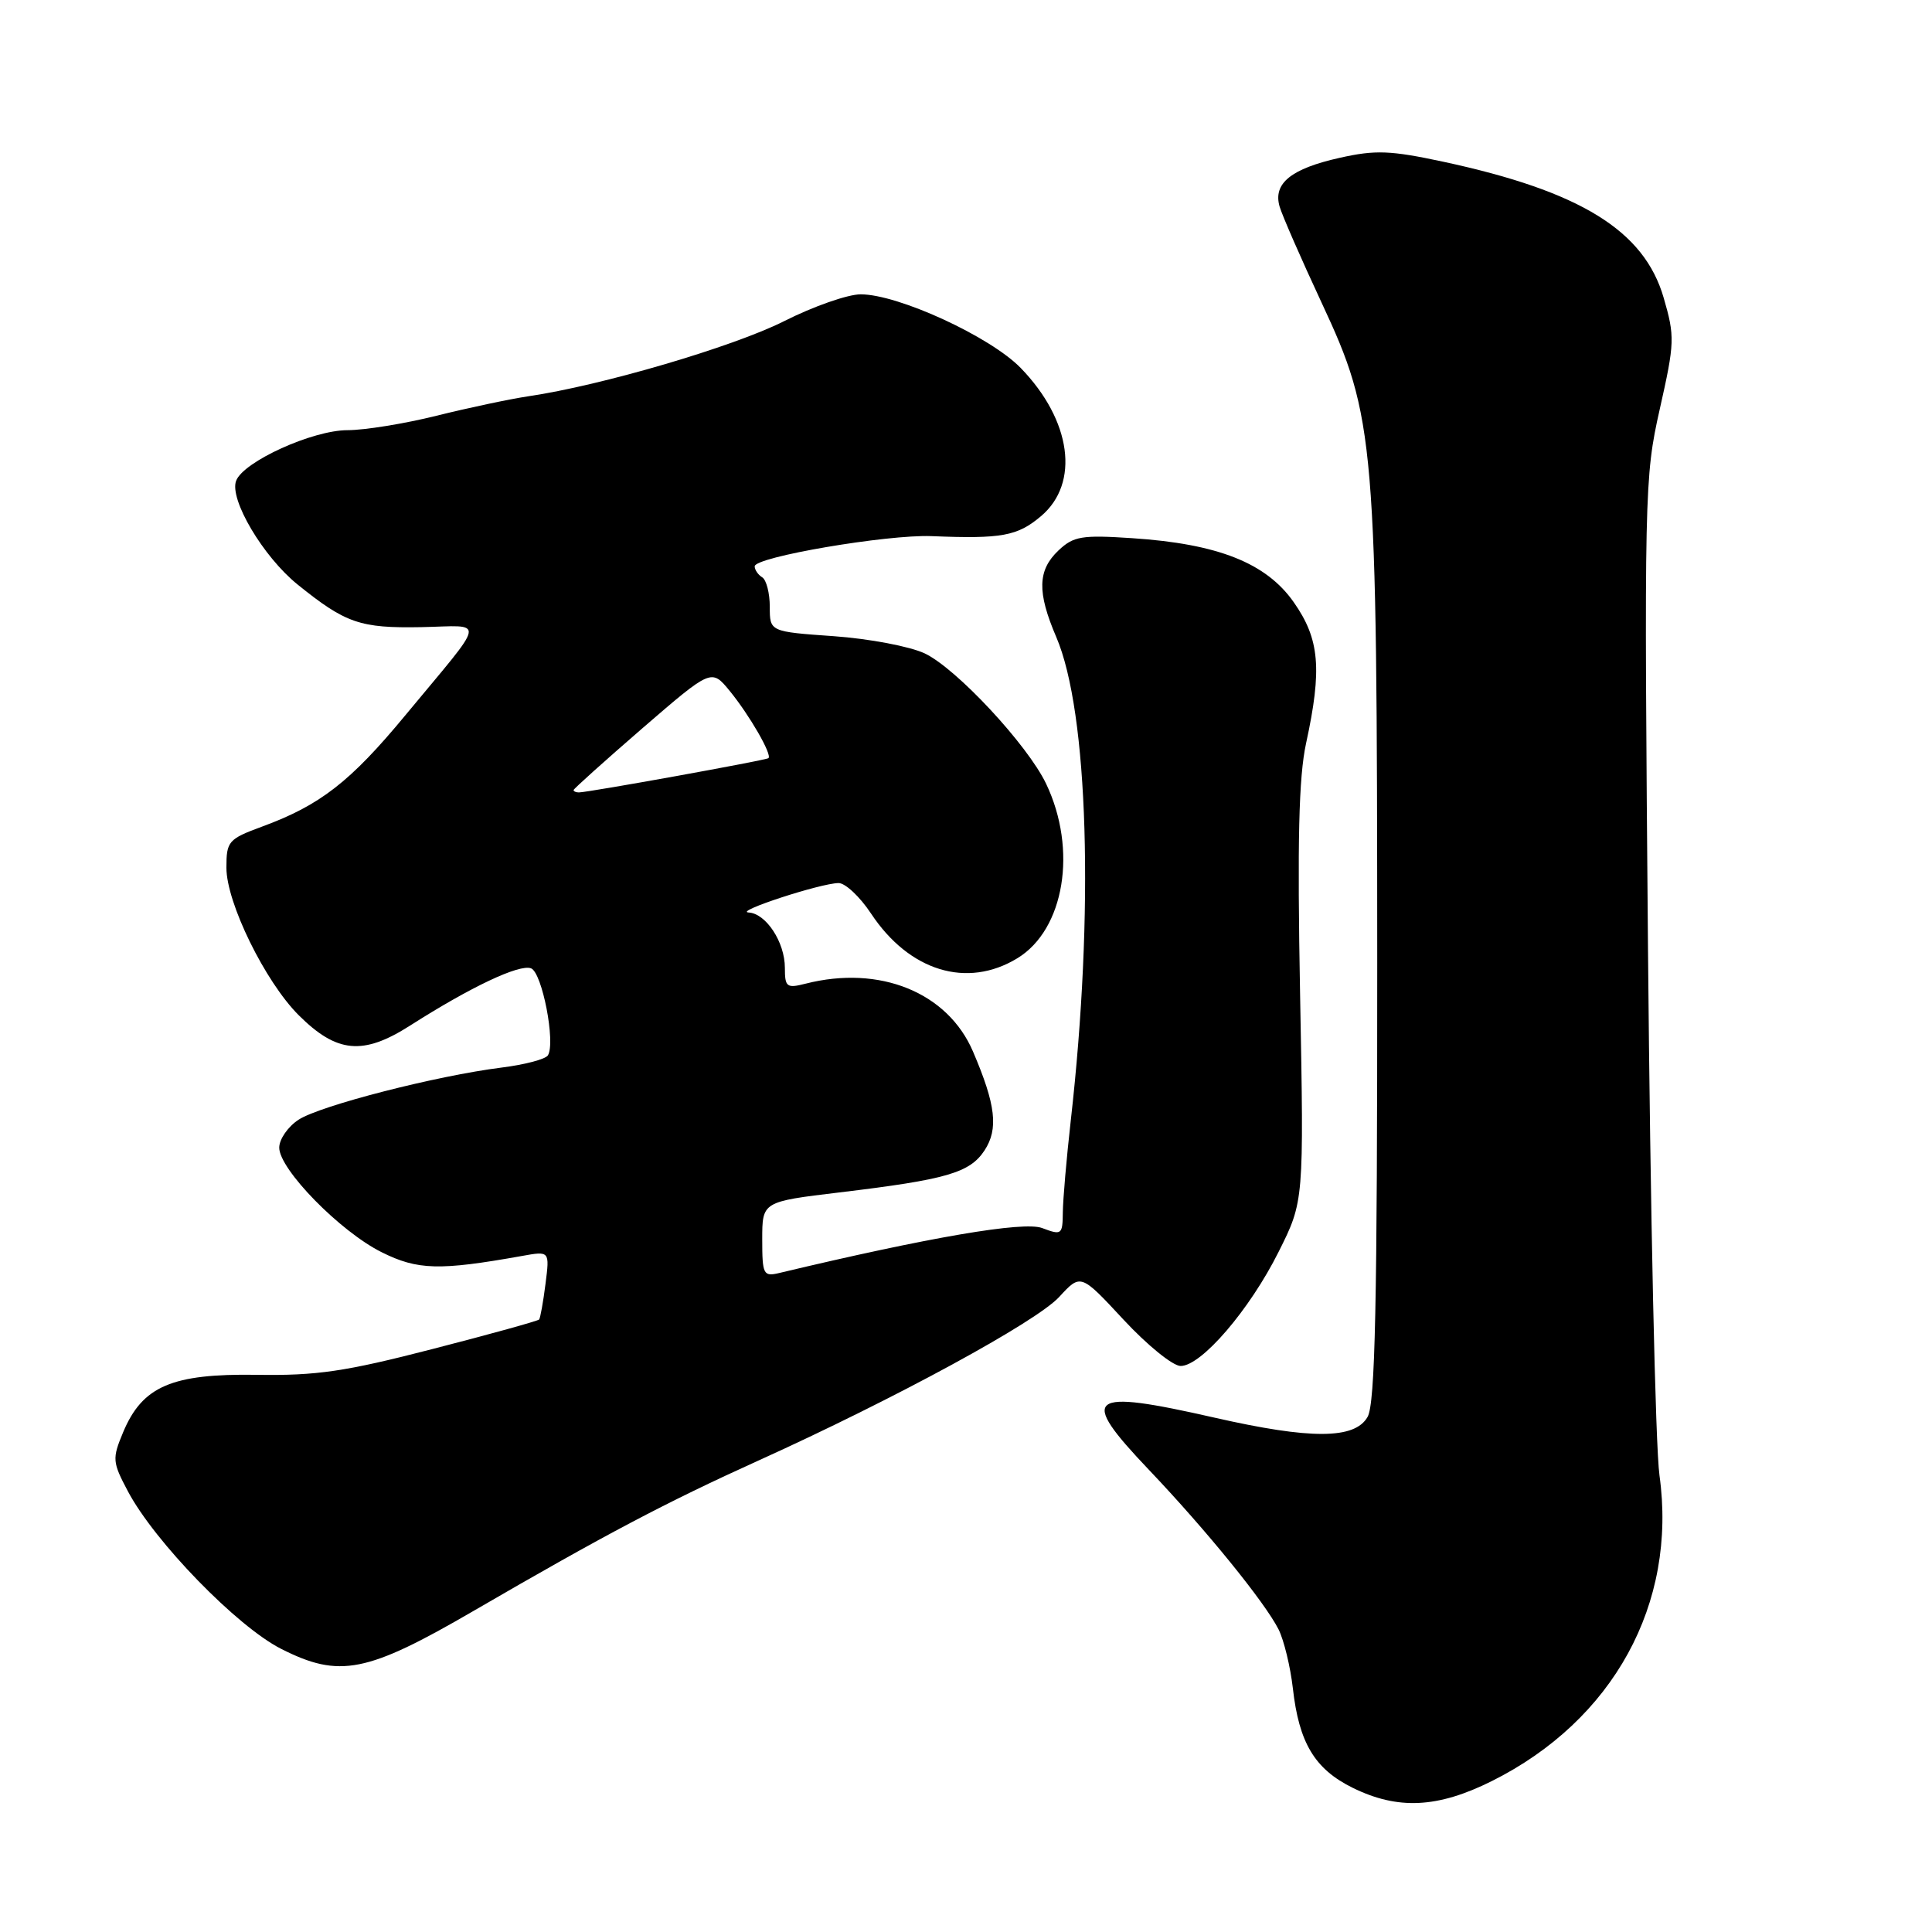 <?xml version="1.0" encoding="UTF-8" standalone="no"?>
<!DOCTYPE svg PUBLIC "-//W3C//DTD SVG 1.1//EN" "http://www.w3.org/Graphics/SVG/1.1/DTD/svg11.dtd" >
<svg xmlns="http://www.w3.org/2000/svg" xmlns:xlink="http://www.w3.org/1999/xlink" version="1.1" viewBox="0 0 256 256">
 <g >
 <path fill="currentColor"
d=" M 197.68 236.00 C 213.77 227.96 222.25 212.50 219.89 195.50 C 219.35 191.65 218.67 160.38 218.37 126.00 C 217.85 65.13 217.89 63.26 219.93 54.20 C 221.91 45.41 221.94 44.60 220.44 39.44 C 217.85 30.54 209.42 25.34 191.24 21.43 C 184.24 19.93 182.25 19.85 177.53 20.91 C 171.07 22.35 168.67 24.30 169.55 27.36 C 169.89 28.53 172.40 34.28 175.12 40.11 C 182.24 55.38 182.47 58.15 182.49 127.50 C 182.50 172.93 182.22 185.99 181.21 187.75 C 179.52 190.72 173.70 190.75 160.95 187.85 C 144.00 184.00 142.86 184.90 152.24 194.76 C 159.85 202.76 167.61 212.32 169.42 215.91 C 170.13 217.34 170.98 220.84 171.31 223.70 C 172.12 230.93 174.20 234.40 179.21 236.88 C 185.21 239.84 190.49 239.59 197.68 236.00 Z  M 62.79 213.43 C 80.16 203.34 88.30 199.05 100.50 193.53 C 118.59 185.34 137.31 175.16 140.35 171.85 C 143.20 168.75 143.20 168.75 148.88 174.87 C 152.01 178.24 155.41 181.00 156.44 181.00 C 159.19 181.00 165.58 173.56 169.42 165.88 C 172.78 159.17 172.78 159.17 172.27 131.83 C 171.89 111.44 172.09 102.98 173.06 98.50 C 175.20 88.66 174.86 84.68 171.43 79.80 C 167.78 74.59 161.39 72.06 150.00 71.31 C 143.33 70.87 142.25 71.05 140.25 72.94 C 137.48 75.57 137.41 78.46 139.96 84.41 C 144.22 94.34 145.01 120.88 141.88 148.50 C 141.32 153.45 140.85 158.91 140.83 160.63 C 140.80 163.61 140.68 163.70 138.08 162.72 C 135.62 161.80 123.15 163.93 103.25 168.68 C 101.15 169.18 101.00 168.89 101.00 164.22 C 101.00 159.23 101.00 159.23 111.25 158.00 C 125.43 156.30 128.50 155.41 130.46 152.43 C 132.32 149.58 131.95 146.39 128.93 139.34 C 125.57 131.49 116.56 127.84 106.75 130.34 C 104.24 130.98 104.00 130.80 104.00 128.24 C 104.00 124.84 101.50 121.03 99.19 120.91 C 97.20 120.80 108.74 117.03 111.12 117.01 C 112.01 117.01 113.94 118.82 115.41 121.04 C 120.47 128.69 128.14 131.04 134.81 126.97 C 141.05 123.17 142.79 112.58 138.61 103.84 C 136.14 98.68 126.73 88.57 122.53 86.58 C 120.58 85.66 115.17 84.63 110.50 84.30 C 102.00 83.70 102.00 83.70 102.00 80.41 C 102.00 78.60 101.55 76.84 101.00 76.50 C 100.45 76.16 100.00 75.51 100.00 75.04 C 100.00 73.80 117.55 70.81 123.42 71.04 C 132.72 71.42 134.80 71.04 137.92 68.41 C 143.12 64.04 141.98 55.69 135.25 48.76 C 131.22 44.61 119.03 39.00 114.04 39.00 C 112.34 39.00 107.76 40.60 103.87 42.57 C 97.13 45.96 79.67 51.09 70.00 52.51 C 67.53 52.88 62.05 54.04 57.83 55.09 C 53.62 56.14 48.31 57.00 46.05 57.00 C 41.42 57.00 32.26 61.16 31.29 63.70 C 30.35 66.14 34.86 73.76 39.43 77.45 C 45.80 82.59 47.71 83.25 55.80 83.10 C 64.42 82.93 64.67 81.55 53.70 94.79 C 46.41 103.60 42.41 106.70 34.75 109.52 C 30.25 111.18 30.00 111.47 30.00 114.98 C 30.00 119.61 35.11 130.04 39.56 134.50 C 44.62 139.55 48.09 139.88 54.33 135.90 C 62.39 130.76 68.82 127.72 70.37 128.31 C 71.84 128.88 73.64 138.16 72.60 139.84 C 72.28 140.35 69.52 141.08 66.45 141.46 C 57.85 142.54 42.41 146.50 39.56 148.37 C 38.15 149.29 37.00 150.96 37.00 152.07 C 37.00 154.94 45.05 163.17 50.56 165.92 C 55.33 168.30 58.21 168.38 69.17 166.42 C 72.84 165.76 72.84 165.76 72.28 170.13 C 71.98 172.53 71.59 174.65 71.44 174.84 C 71.28 175.03 64.93 176.79 57.32 178.75 C 45.75 181.74 41.96 182.30 33.99 182.17 C 22.78 182.00 18.87 183.68 16.32 189.77 C 14.85 193.29 14.89 193.72 16.95 197.61 C 20.50 204.30 31.42 215.53 37.25 218.48 C 44.99 222.40 48.60 221.68 62.79 213.43 Z  M 76.00 104.69 C 76.00 104.53 80.11 100.84 85.13 96.49 C 94.27 88.60 94.27 88.60 96.69 91.55 C 99.30 94.74 102.35 100.02 101.82 100.46 C 101.49 100.74 77.93 105.00 76.70 105.00 C 76.32 105.00 76.00 104.86 76.00 104.69 Z "/>
</g>
</svg>